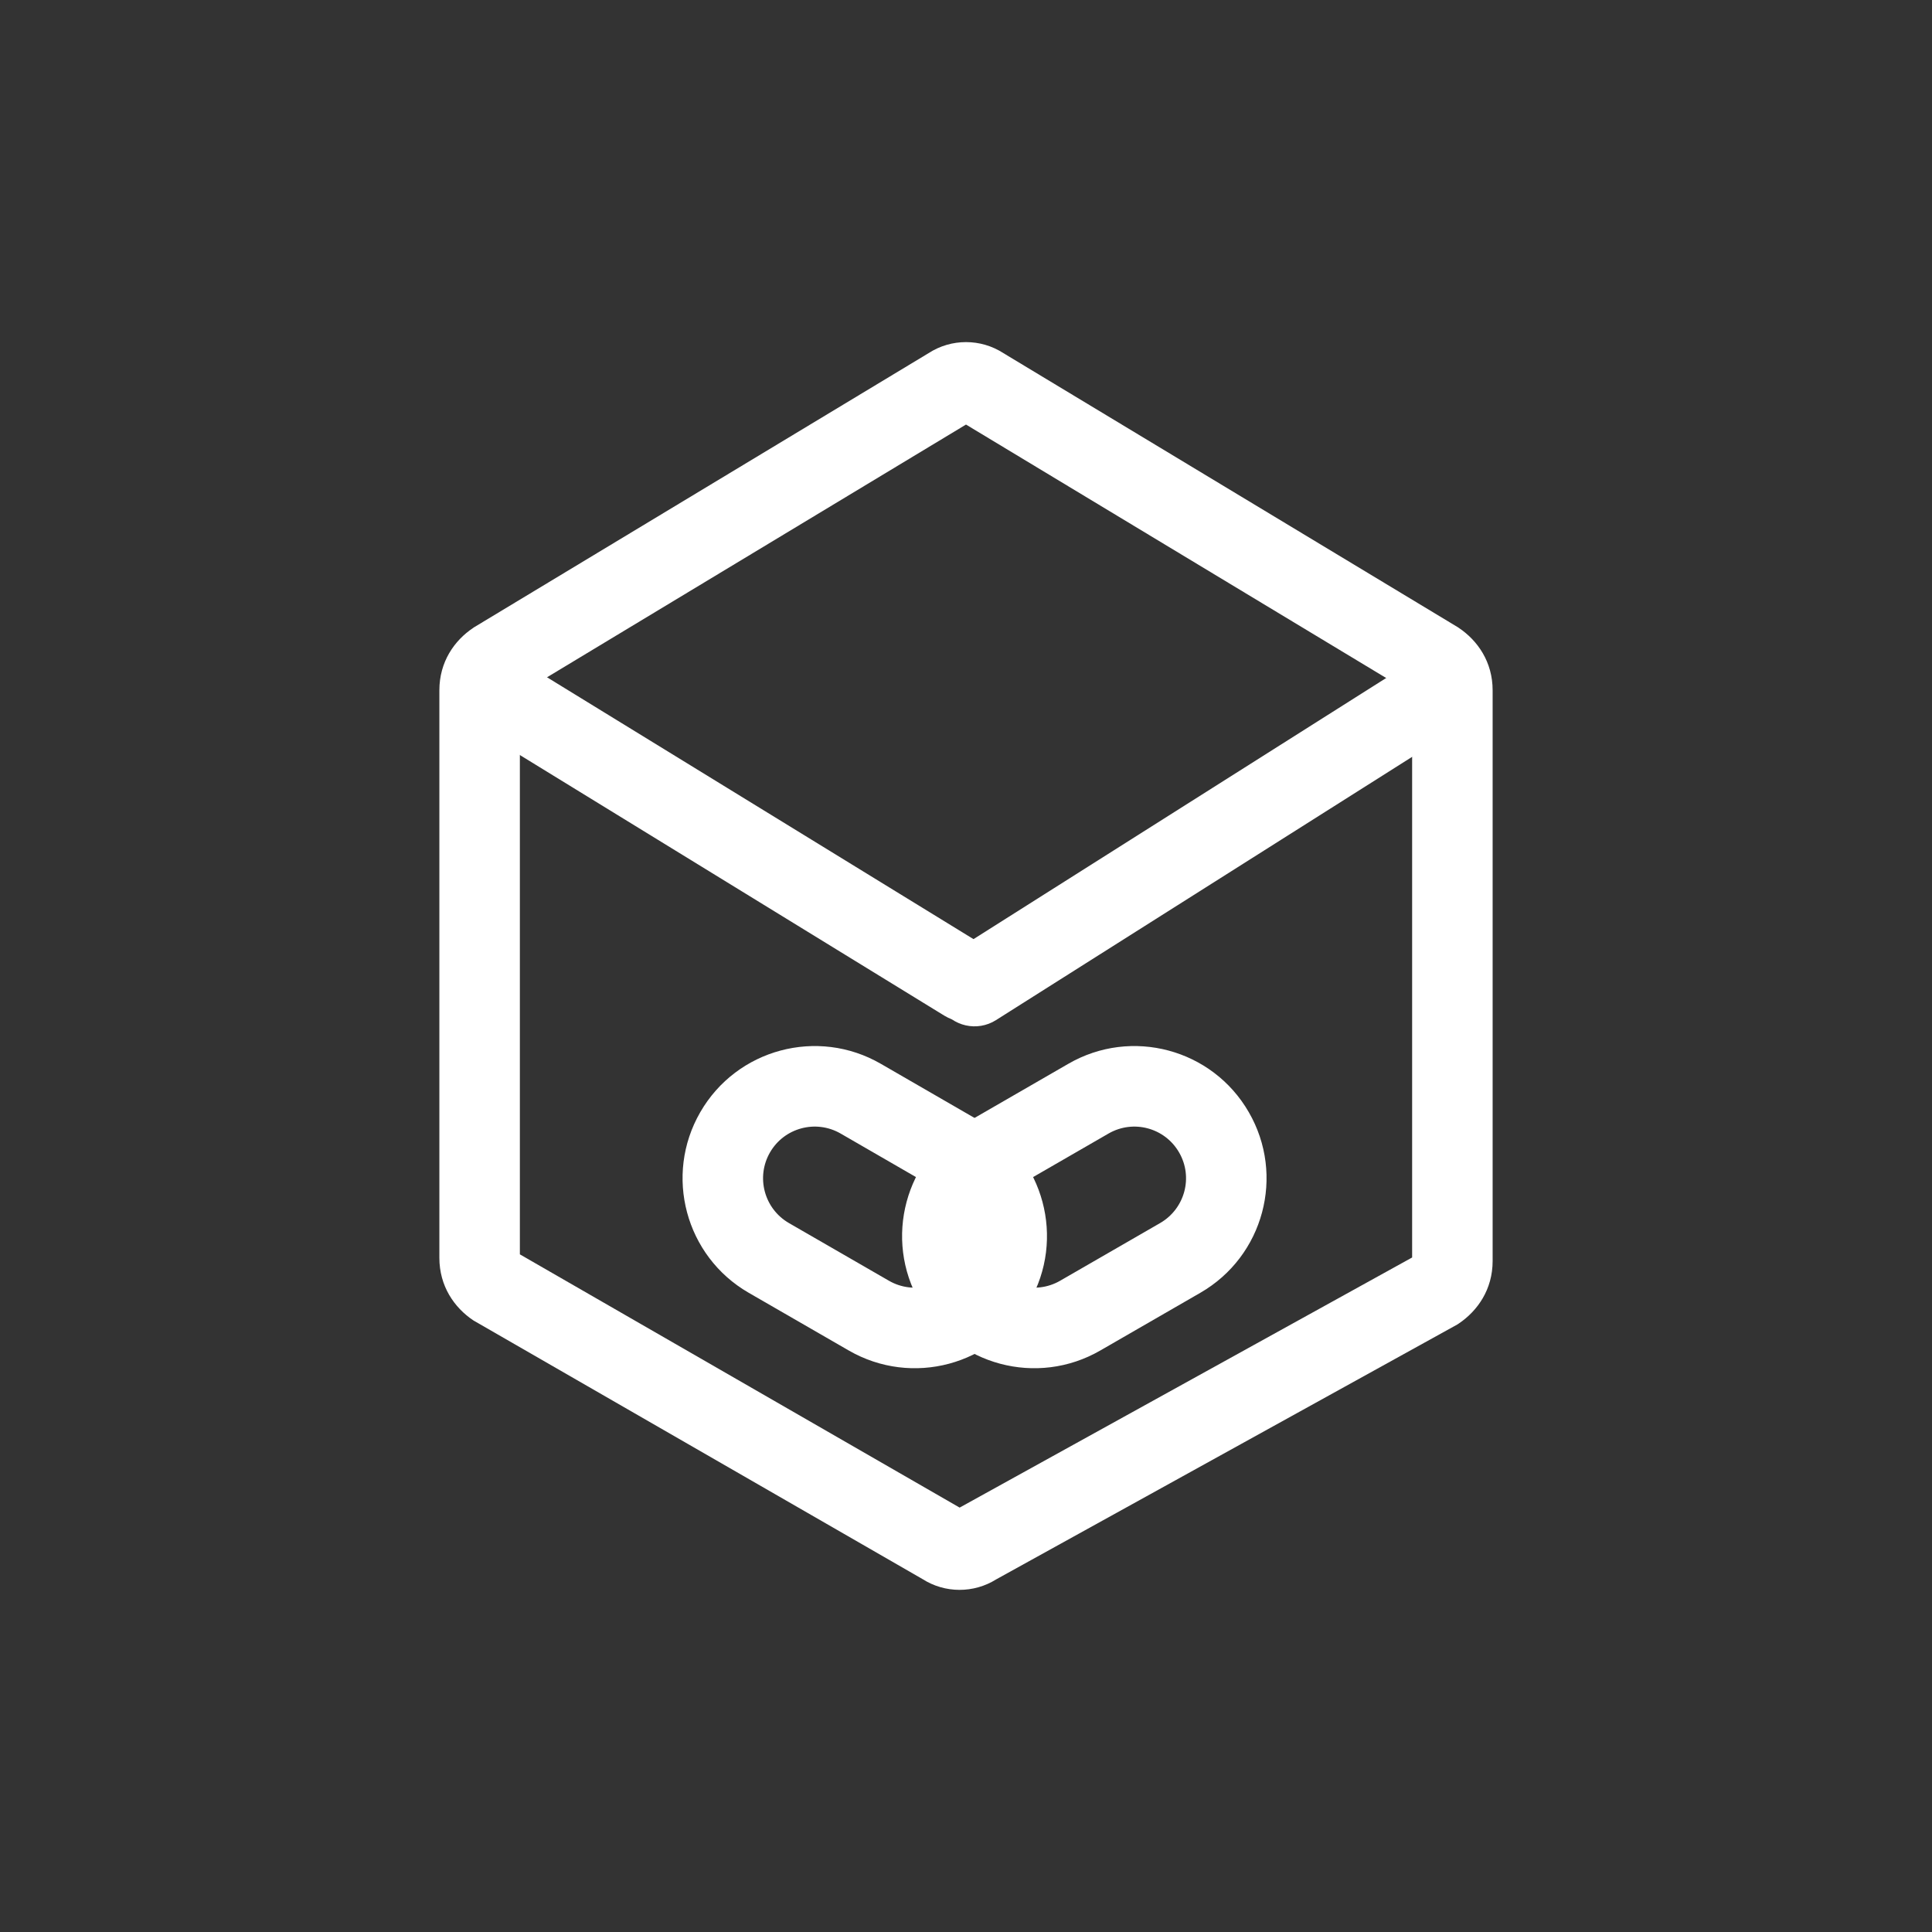<svg width="24" height="24" viewBox="0 0 24 24" fill="none" xmlns="http://www.w3.org/2000/svg">
<rect x="0" y="0" width="24" height="24" fill="#333333" stroke="none"/>
<path fill-rule="evenodd" clip-rule="evenodd" d="M5.649 8.296C5.794 8.061 6.102 7.987 6.337 8.132L12.254 11.765C12.489 11.909 12.563 12.217 12.418 12.453C12.274 12.688 11.966 12.761 11.731 12.617L5.814 8.984C5.578 8.84 5.505 8.532 5.649 8.296Z" fill="white"/>
<path fill-rule="evenodd" clip-rule="evenodd" d="M18.291 8.336C18.439 8.569 18.369 8.878 18.136 9.026L12.373 12.672C12.14 12.82 11.831 12.75 11.684 12.517C11.536 12.283 11.605 11.975 11.839 11.827L17.601 8.181C17.834 8.033 18.143 8.103 18.291 8.336Z" fill="white"/>
<path fill-rule="evenodd" clip-rule="evenodd" d="M12 5.274L6.458 8.617V15.582L11.921 18.728L17.542 15.621V8.617L12 5.274ZM12.465 4.387C12.183 4.204 11.817 4.204 11.535 4.387L5.888 7.793L5.878 7.8C5.643 7.957 5.458 8.223 5.458 8.575V15.625C5.458 15.977 5.643 16.243 5.878 16.401L5.893 16.41L11.46 19.616C11.739 19.794 12.097 19.794 12.376 19.619L18.104 16.453L18.122 16.441C18.356 16.283 18.542 16.017 18.542 15.665V8.575C18.542 8.223 18.356 7.957 18.122 7.8L18.112 7.793L12.465 4.387Z" fill="white"/>
<path fill-rule="evenodd" clip-rule="evenodd" d="M8.699 13.816C9.152 13.03 10.157 12.761 10.942 13.215L12.185 13.933C12.97 14.386 13.239 15.39 12.786 16.175C12.333 16.961 11.329 17.23 10.543 16.776L9.3 16.059C8.515 15.605 8.246 14.601 8.699 13.816ZM10.442 14.081C10.135 13.904 9.742 14.009 9.565 14.316C9.388 14.623 9.493 15.015 9.8 15.193L11.043 15.91C11.35 16.087 11.743 15.982 11.92 15.675C12.097 15.368 11.992 14.976 11.685 14.799L10.442 14.081Z" fill="white"/>
<path fill-rule="evenodd" clip-rule="evenodd" d="M11.426 16.175C10.973 15.39 11.242 14.386 12.027 13.933L13.271 13.215C14.056 12.761 15.06 13.03 15.513 13.816C15.967 14.601 15.698 15.605 14.912 16.059L13.669 16.776C12.884 17.23 11.88 16.961 11.426 16.175ZM12.527 14.799C12.22 14.976 12.115 15.368 12.292 15.675C12.47 15.982 12.862 16.087 13.169 15.91L14.412 15.193C14.719 15.015 14.825 14.623 14.647 14.316C14.47 14.009 14.078 13.904 13.771 14.081L12.527 14.799Z" fill="white"/>
</svg>
